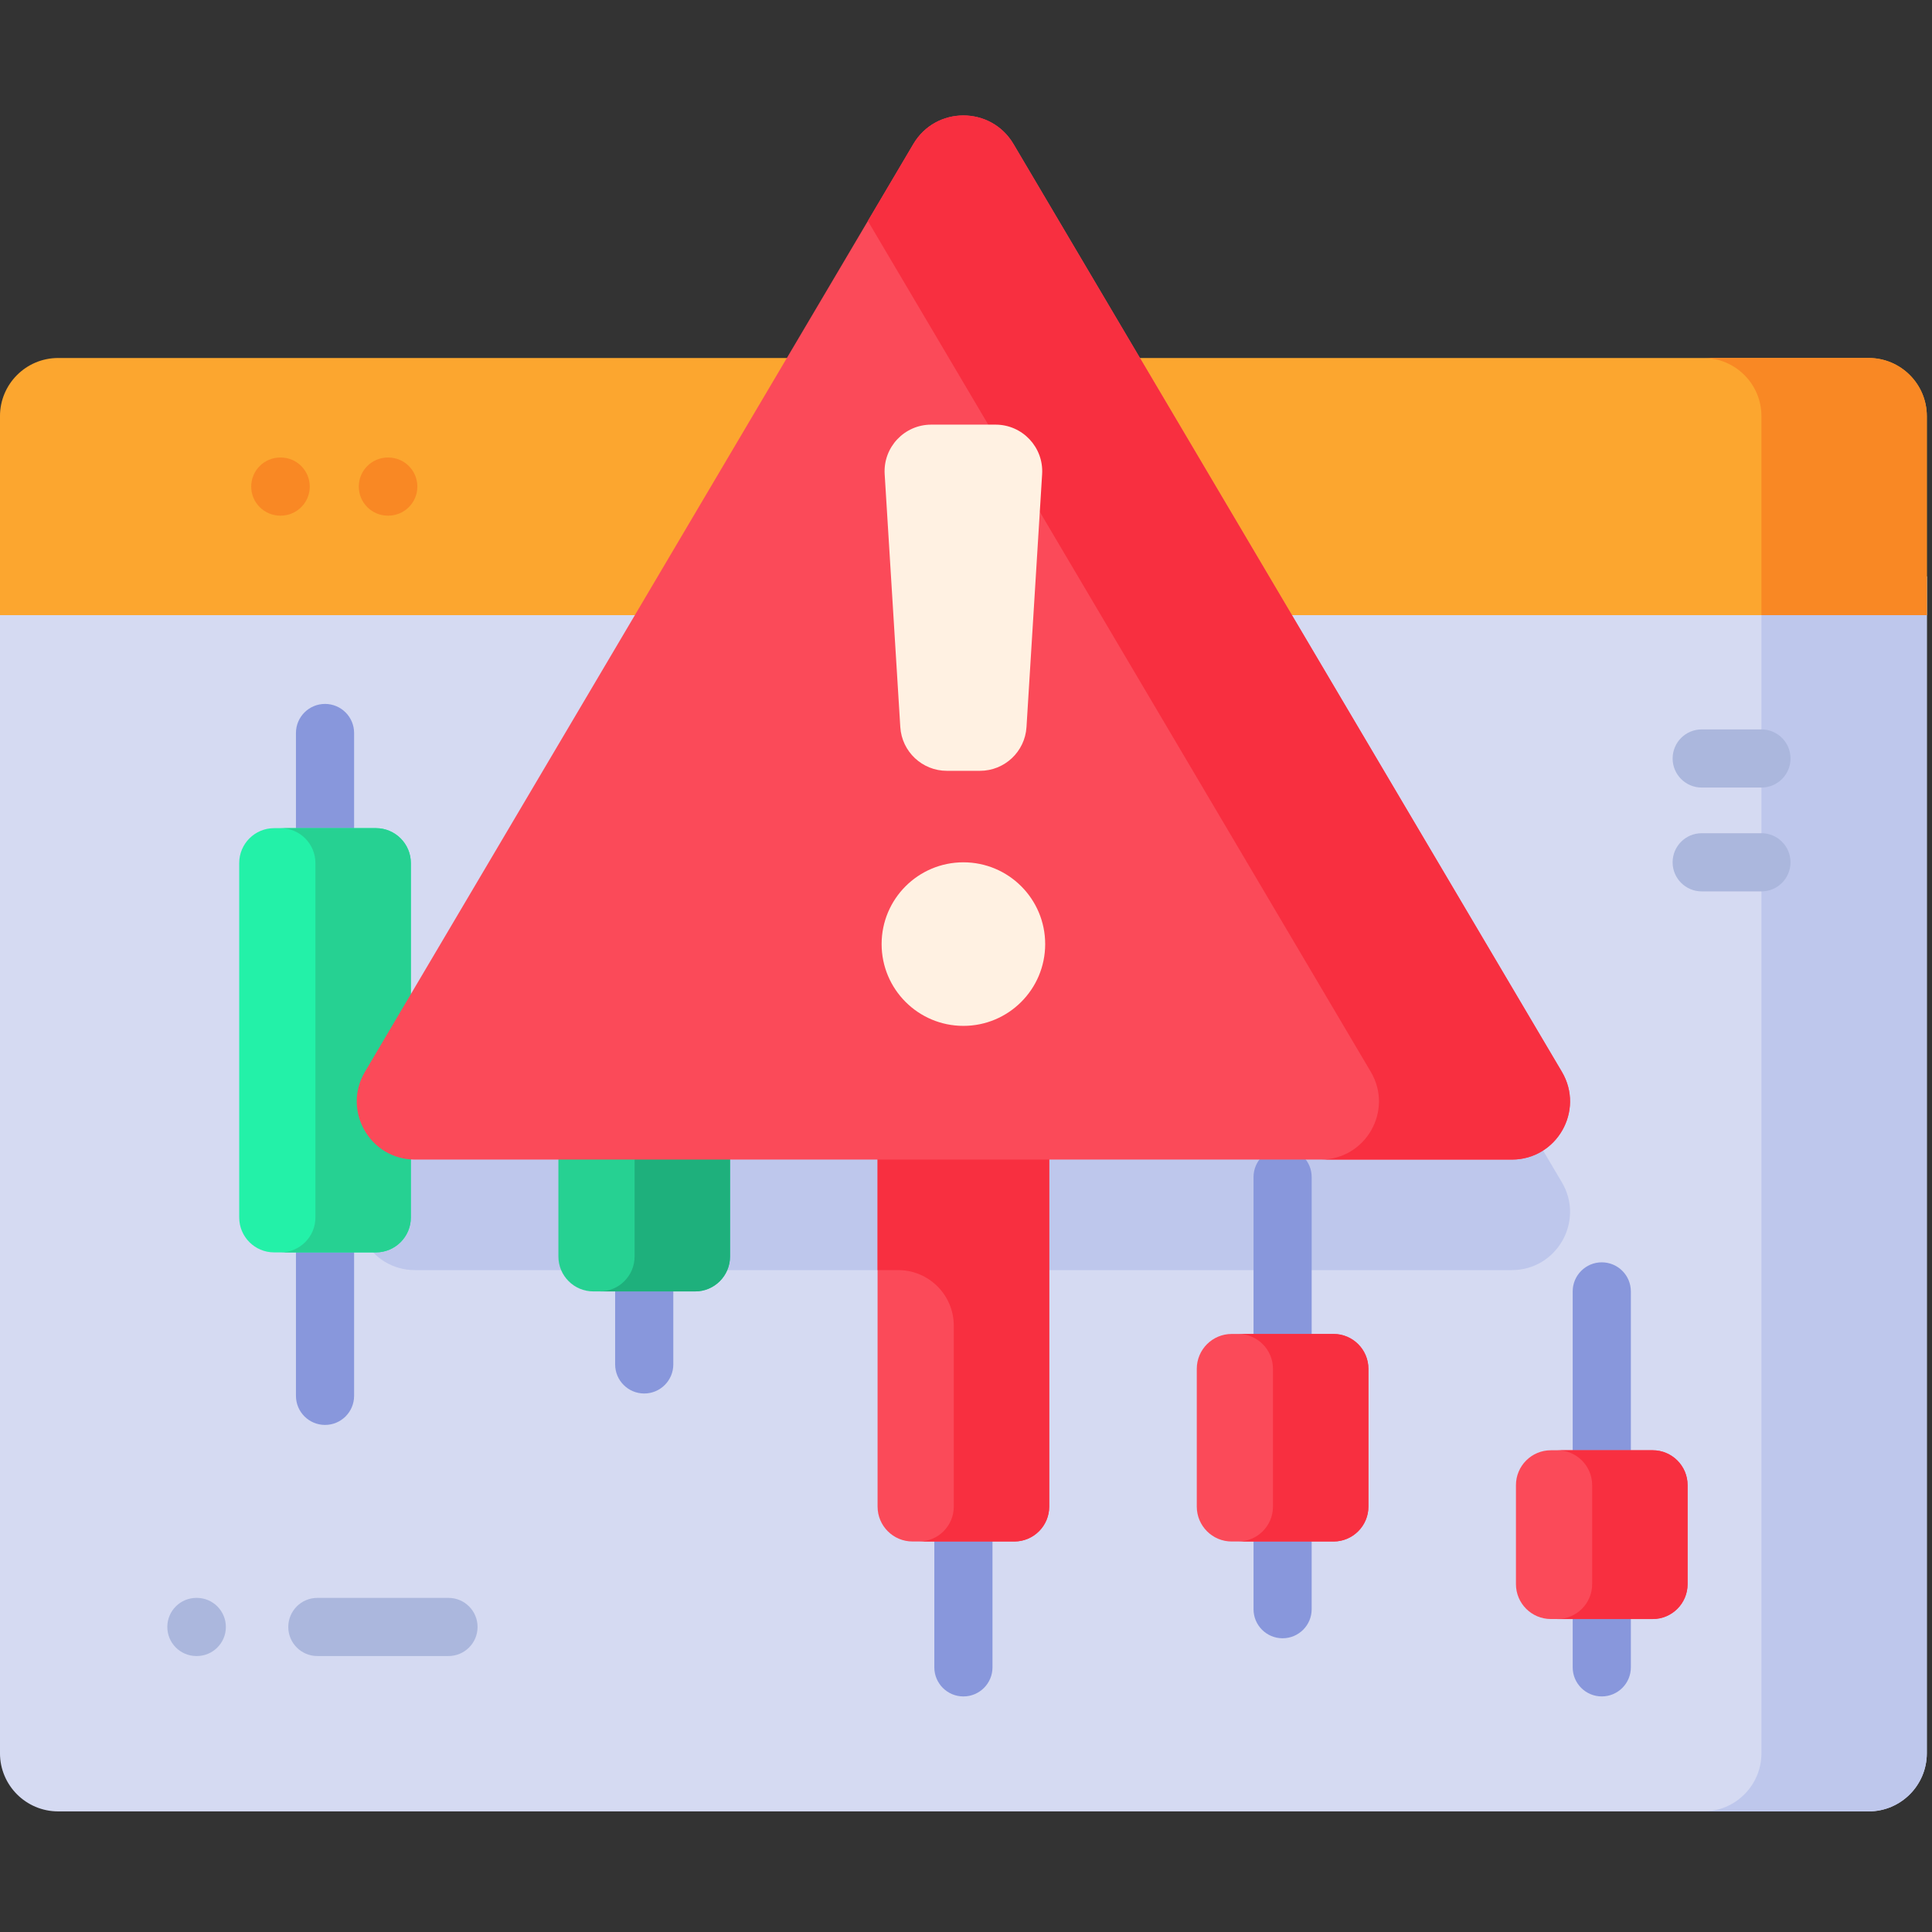 <svg width="124" height="124" viewBox="0 0 124 124" fill="none" xmlns="http://www.w3.org/2000/svg">
<rect x="0" y="0" width="124" height="124" fill="#333333" stroke="none"/>
<g clip-path="url(#clip0_137_2756)">
<path d="M123.668 36.994V112.526C123.668 114.587 121.996 116.259 119.936 116.259H3.732C1.671 116.259 -0.001 114.587 -0.001 112.526V36.994H123.668Z" fill="#D5DAF2"/>
<path d="M97.033 81.518H26.634C23.745 81.518 21.951 78.375 23.422 75.886L54.695 22.978H68.973L100.246 75.886C101.716 78.375 99.922 81.518 97.033 81.518Z" fill="#BEC7EC"/>
<path d="M123.668 36.994V112.526C123.668 114.587 121.996 116.259 119.936 116.259H109.321C111.381 116.259 113.053 114.587 113.053 112.526V36.994H123.668Z" fill="#BEC7EC"/>
<path d="M20.861 91.455C19.831 91.455 18.995 90.62 18.995 89.589V47.045C18.995 46.014 19.831 45.179 20.861 45.179C21.892 45.179 22.727 46.014 22.727 47.045V89.589C22.727 90.62 21.892 91.455 20.861 91.455Z" fill="#8897DC"/>
<path d="M41.348 89.438C40.317 89.438 39.481 88.602 39.481 87.572V67.638C39.481 66.607 40.317 65.772 41.348 65.772C42.378 65.772 43.214 66.607 43.214 67.638V87.572C43.214 88.602 42.378 89.438 41.348 89.438Z" fill="#8897DC"/>
<path d="M61.833 108.881C60.803 108.881 59.967 108.045 59.967 107.014V65.594C59.967 64.564 60.803 63.728 61.833 63.728C62.864 63.728 63.7 64.564 63.7 65.594V107.014C63.7 108.045 62.864 108.881 61.833 108.881Z" fill="#8897DC"/>
<path d="M82.32 105.148C81.289 105.148 80.454 104.312 80.454 103.282V75.548C80.454 74.517 81.289 73.682 82.32 73.682C83.35 73.682 84.186 74.517 84.186 75.548V103.282C84.186 104.312 83.35 105.148 82.32 105.148Z" fill="#8897DC"/>
<path d="M102.806 108.88C101.775 108.88 100.939 108.045 100.939 107.014V82.886C100.939 81.855 101.775 81.019 102.806 81.019C103.836 81.019 104.672 81.855 104.672 82.886V107.014C104.672 108.045 103.836 108.88 102.806 108.88Z" fill="#8897DC"/>
<path d="M123.668 26.71V39.482H-0.001V26.71C-0.001 24.65 1.671 22.977 3.732 22.977H119.936C121.996 22.978 123.668 24.65 123.668 26.71Z" fill="#FCA62F"/>
<path d="M123.668 26.71V39.482H113.053V26.71C113.053 24.65 111.381 22.977 109.321 22.977H119.936C121.996 22.978 123.668 24.65 123.668 26.71Z" fill="#F98824"/>
<path d="M24.128 80.381H17.594C16.356 80.381 15.353 79.378 15.353 78.14V55.394C15.353 54.156 16.356 53.153 17.594 53.153H24.128C25.366 53.153 26.369 54.156 26.369 55.394V78.14C26.369 79.378 25.366 80.381 24.128 80.381Z" fill="#23F1A8"/>
<path d="M26.37 55.393V78.141C26.37 79.377 25.366 80.382 24.129 80.382H18.002C19.239 80.382 20.244 79.378 20.244 78.141V55.393C20.244 54.156 19.24 53.152 18.002 53.152H24.129C25.366 53.153 26.37 54.156 26.37 55.393Z" fill="#26D192"/>
<path d="M44.614 82.885H38.08C36.843 82.885 35.839 81.882 35.839 80.644V73.726C35.839 72.488 36.843 71.485 38.08 71.485H44.614C45.852 71.485 46.855 72.488 46.855 73.726V80.644C46.855 81.882 45.852 82.885 44.614 82.885Z" fill="#26D192"/>
<path d="M46.856 73.725V80.645C46.856 81.882 45.852 82.886 44.615 82.886H38.488C39.725 82.886 40.729 81.882 40.729 80.645V73.725C40.729 72.488 39.725 71.484 38.488 71.484H44.615C45.852 71.484 46.856 72.488 46.856 73.725Z" fill="#1EB07C"/>
<path d="M67.341 71.684V96.696C67.341 97.933 66.338 98.936 65.101 98.936H58.567C57.328 98.936 56.325 97.933 56.325 96.696V71.684C56.325 70.445 57.328 69.442 58.567 69.442H65.101C66.338 69.442 67.341 70.445 67.341 71.684Z" fill="#FB4A59"/>
<path d="M65.101 69.441L58.567 69.442C57.328 69.442 56.325 70.445 56.325 71.684V81.518H57.645C59.617 81.518 61.216 83.116 61.216 85.089V96.696C61.216 97.933 60.212 98.937 58.975 98.937H65.101C66.339 98.937 67.342 97.934 67.342 96.696V71.682C67.342 70.445 66.338 69.441 65.101 69.441Z" fill="#F82F40"/>
<path d="M85.587 98.937H79.053C77.815 98.937 76.812 97.933 76.812 96.696V87.857C76.812 86.619 77.815 85.616 79.053 85.616H85.587C86.825 85.616 87.828 86.619 87.828 87.857V96.696C87.828 97.933 86.825 98.937 85.587 98.937Z" fill="#FB4A59"/>
<path d="M87.829 87.856V96.696C87.829 97.933 86.825 98.937 85.588 98.937H79.461C80.698 98.937 81.702 97.933 81.702 96.696V87.856C81.702 86.619 80.698 85.615 79.461 85.615H85.588C86.825 85.615 87.829 86.619 87.829 87.856Z" fill="#F82F40"/>
<path d="M106.072 103.913H99.538C98.301 103.913 97.297 102.91 97.297 101.672V95.322C97.297 94.084 98.301 93.081 99.538 93.081H106.072C107.31 93.081 108.313 94.084 108.313 95.322V101.672C108.313 102.91 107.31 103.913 106.072 103.913Z" fill="#FB4A59"/>
<path d="M108.314 95.321V101.673C108.314 102.91 107.311 103.914 106.073 103.914H99.947C101.184 103.914 102.188 102.91 102.188 101.673V95.321C102.188 94.084 101.184 93.08 99.947 93.08H106.073C107.311 93.08 108.314 94.084 108.314 95.321Z" fill="#F82F40"/>
<path d="M100.246 68.792L65.047 9.243C63.602 6.799 60.065 6.799 58.621 9.243L23.422 68.792C21.951 71.28 23.744 74.424 26.635 74.424H97.033C99.923 74.424 101.716 71.28 100.246 68.792Z" fill="#FB4A59"/>
<path d="M97.033 74.424H84.768C87.657 74.424 89.451 71.281 87.981 68.793L55.702 14.182L58.621 9.242C60.064 6.799 63.602 6.799 65.046 9.242L100.245 68.793C101.716 71.281 99.922 74.424 97.033 74.424Z" fill="#F82F40"/>
<path d="M62.894 49.473H60.772C59.19 49.473 57.881 48.243 57.783 46.663L56.78 30.433C56.674 28.71 58.042 27.254 59.769 27.254H63.897C65.624 27.254 66.993 28.71 66.886 30.433L65.883 46.663C65.786 48.243 64.477 49.473 62.894 49.473Z" fill="#FFF1E2"/>
<path d="M61.833 65.843C64.732 65.843 67.082 63.493 67.082 60.594C67.082 57.695 64.732 55.345 61.833 55.345C58.934 55.345 56.584 57.695 56.584 60.594C56.584 63.493 58.934 65.843 61.833 65.843Z" fill="#FFF1E2"/>
<path d="M113.054 50.547H109.219C108.188 50.547 107.353 49.711 107.353 48.681C107.353 47.65 108.188 46.815 109.219 46.815H113.054C114.084 46.815 114.92 47.65 114.92 48.681C114.92 49.711 114.084 50.547 113.054 50.547Z" fill="#ABB7DD"/>
<path d="M113.053 57.211H109.218C108.188 57.211 107.352 56.375 107.352 55.345C107.352 54.314 108.188 53.478 109.218 53.478H113.053C114.084 53.478 114.919 54.314 114.919 55.345C114.919 56.375 114.084 57.211 113.053 57.211Z" fill="#ABB7DD"/>
<path d="M12.631 106.288C12.625 106.288 12.619 106.288 12.613 106.288L12.587 106.288C11.557 106.278 10.729 105.435 10.739 104.404C10.748 103.38 11.582 102.556 12.604 102.556H12.622L12.648 102.556C13.679 102.565 14.506 103.409 14.497 104.44C14.487 105.464 13.653 106.288 12.631 106.288Z" fill="#ABB7DD"/>
<path d="M28.785 106.288H20.368C19.337 106.288 18.502 105.453 18.502 104.422C18.502 103.392 19.337 102.556 20.368 102.556H28.785C29.816 102.556 30.651 103.392 30.651 104.422C30.651 105.453 29.816 106.288 28.785 106.288Z" fill="#ABB7DD"/>
<path d="M18.015 33.096H17.989C16.959 33.096 16.123 32.261 16.123 31.23C16.123 30.199 16.959 29.364 17.989 29.364H18.015C19.046 29.364 19.881 30.2 19.881 31.23C19.881 32.261 19.046 33.096 18.015 33.096Z" fill="#F98824"/>
<path d="M24.92 33.096H24.895C23.864 33.096 23.028 32.261 23.028 31.23C23.028 30.199 23.864 29.364 24.895 29.364H24.92C25.951 29.364 26.787 30.2 26.787 31.23C26.787 32.261 25.951 33.096 24.92 33.096Z" fill="#F98824"/>
</g>
<defs>
<clipPath id="clip0_137_2756">
<rect width="123.669" height="123.669" fill="white" transform="translate(-0.001)"/>
</clipPath>
</defs>
</svg>
